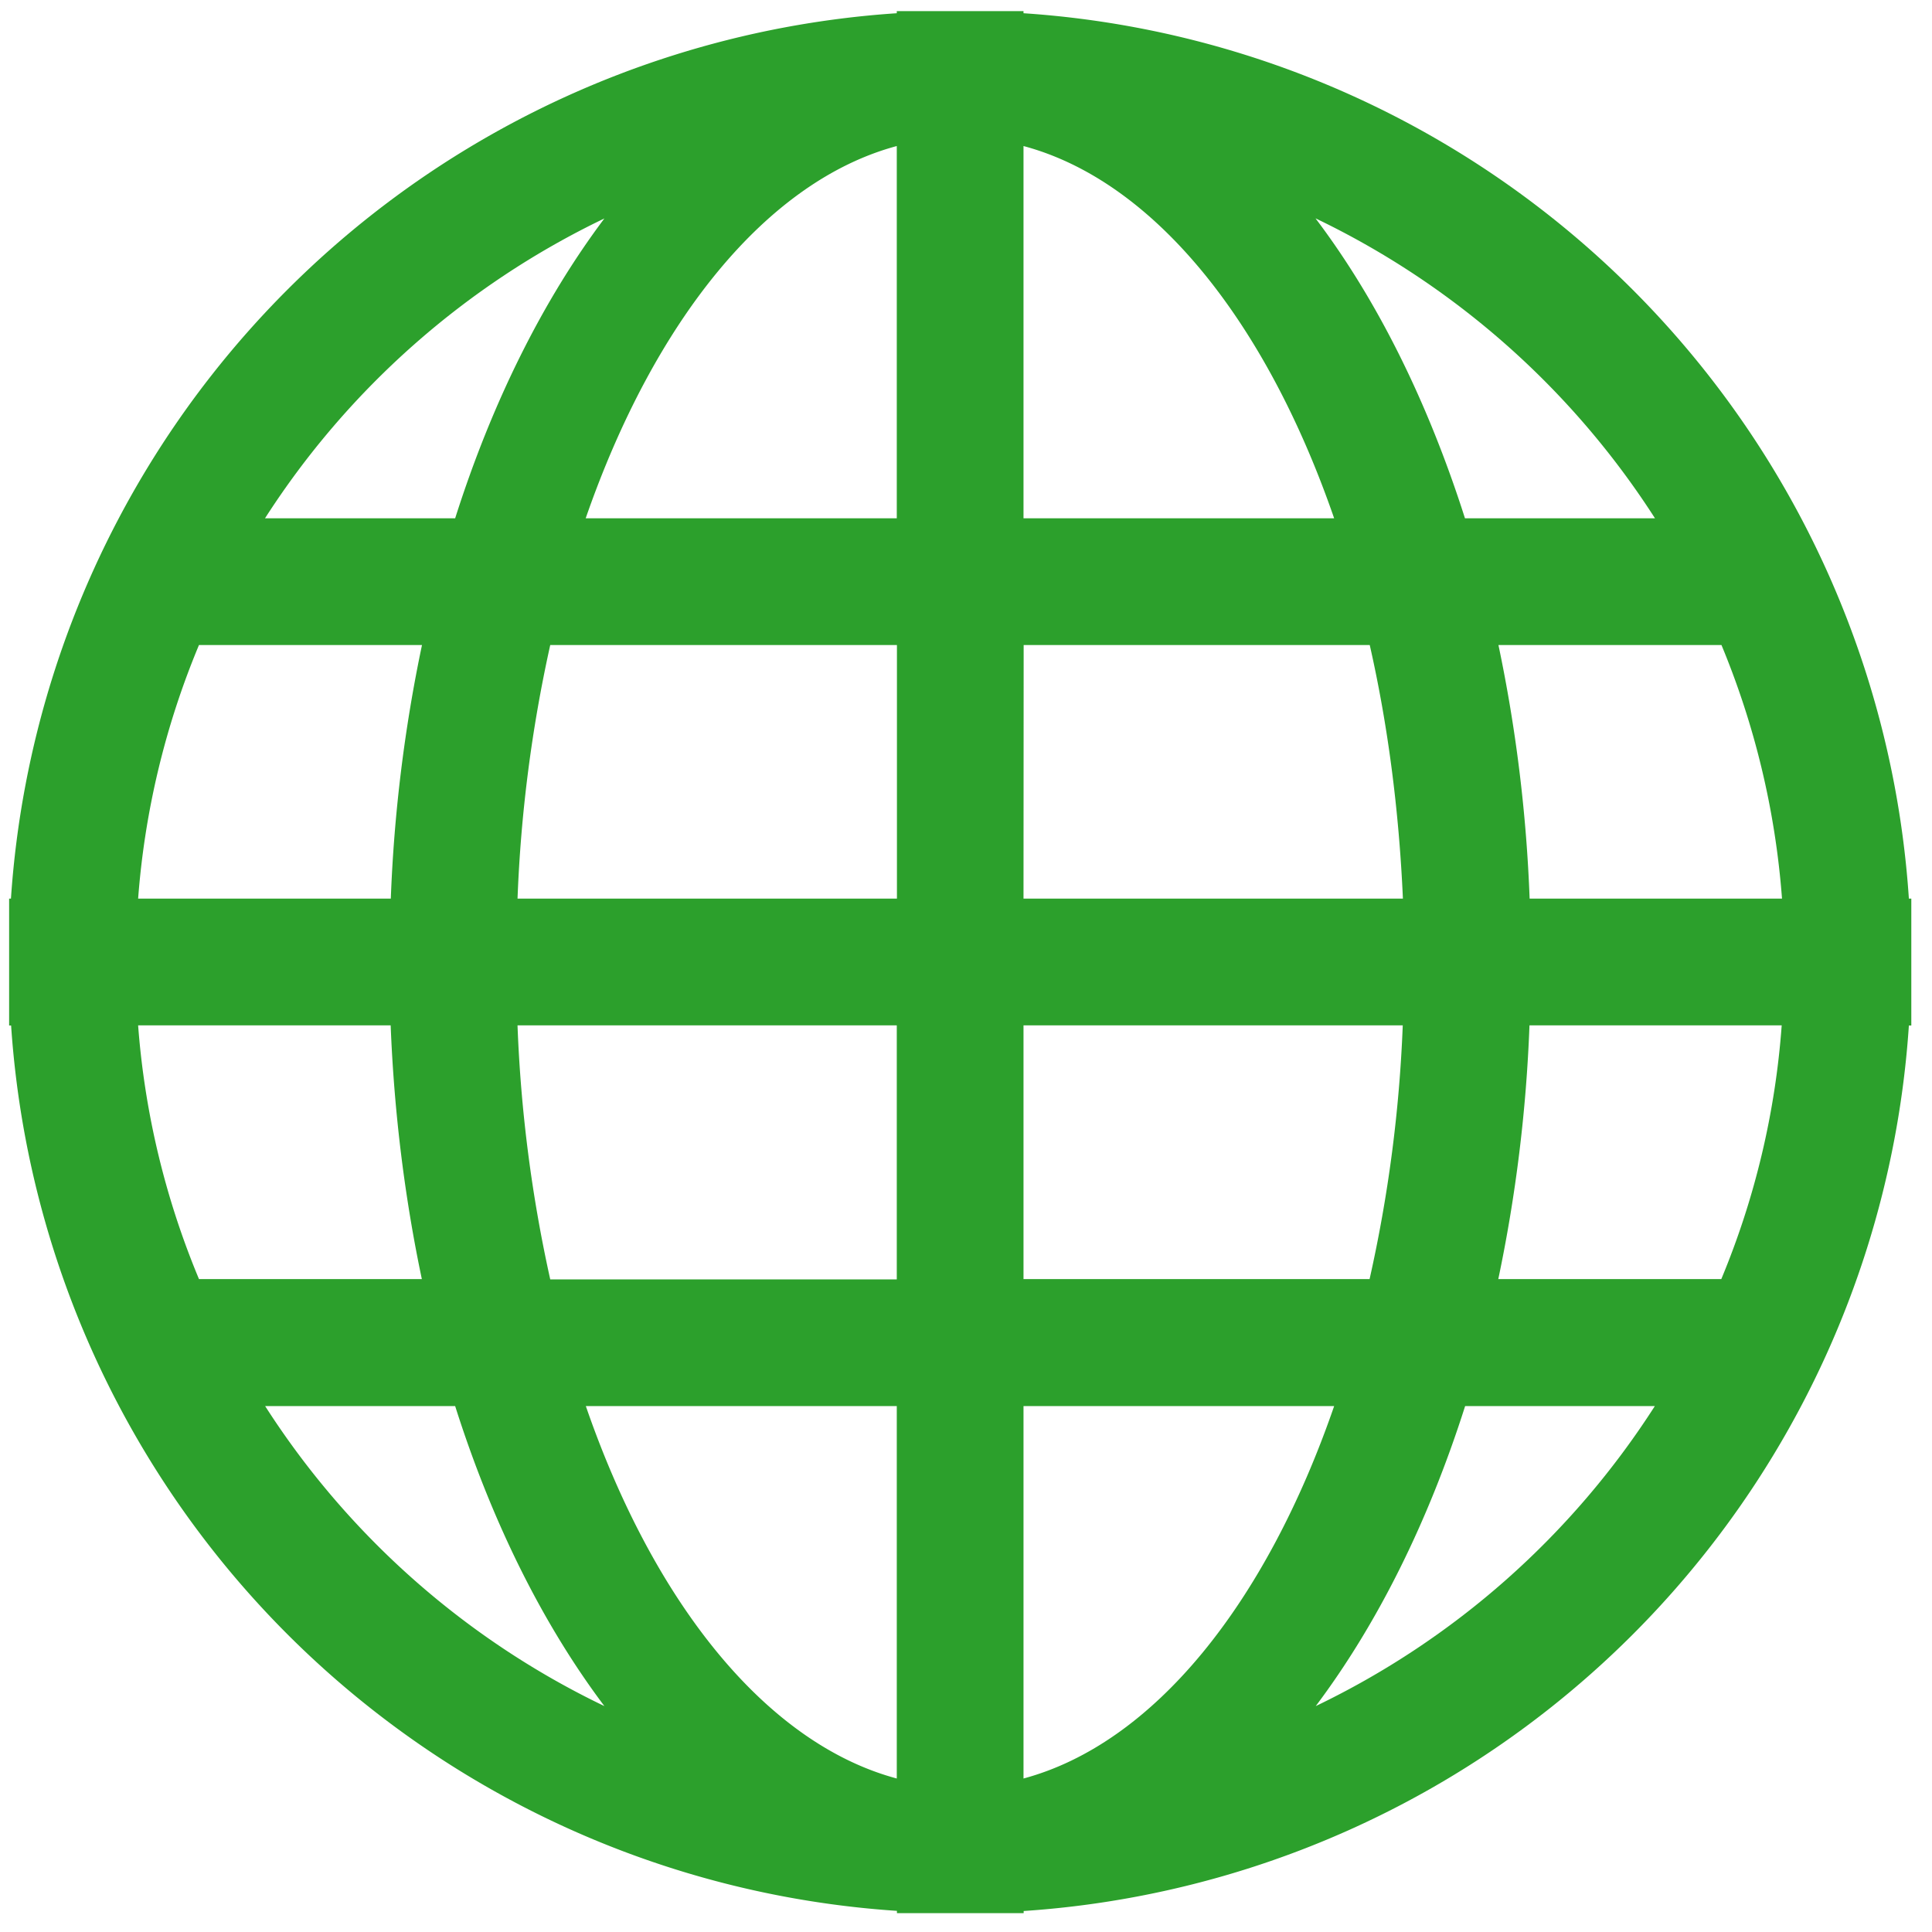 <?xml version="1.0" encoding="UTF-8" standalone="no"?>
<svg
   xmlns:dc="http://purl.org/dc/elements/1.1/"
   xmlns:cc="http://creativecommons.org/ns#"
   xmlns:rdf="http://www.w3.org/1999/02/22-rdf-syntax-ns#"
   xmlns:svg="http://www.w3.org/2000/svg"
   xmlns="http://www.w3.org/2000/svg"
   xmlns:sodipodi="http://sodipodi.sourceforge.net/DTD/sodipodi-0.dtd"
   xmlns:inkscape="http://www.inkscape.org/namespaces/inkscape"
   width="48"
   height="48"
   viewBox="0 0 12.7 12.7"
   version="1.1"
   id="svg4"
   sodipodi:docname="applications-internet.svg"
   inkscape:version="0.92.4 (5da689c313, 2019-01-14)">
  <defs
     id="defs8" />
  <sodipodi:namedview
     pagecolor="#ffffff"
     bordercolor="#666666"
     borderopacity="1"
     objecttolerance="10"
     gridtolerance="10"
     guidetolerance="10"
     inkscape:pageopacity="0"
     inkscape:pageshadow="2"
     inkscape:window-width="1087"
     inkscape:window-height="480"
     id="namedview6"
     showgrid="false"
     inkscape:zoom="4.9166667"
     inkscape:cx="2.1355932"
     inkscape:cy="24"
     inkscape:window-x="0"
     inkscape:window-y="25"
     inkscape:window-maximized="0"
     inkscape:current-layer="svg4" />
  <path
     d="M 5.895,0.073 V 0.087 A 6.252,6.252 0 0 0 0.072,5.907 H 0.06 v 0.834 h 0.013 a 6.252,6.252 0 0 0 5.823,5.82 v 0.015 h 0.833 v -0.014 a 6.249,6.249 0 0 0 5.819,-5.821 h 0.016 V 5.907 H 12.548 A 6.249,6.249 0 0 0 6.728,0.087 V 0.073 H 6.311 Z m 0,0.887 V 3.407 H 3.85 C 4.3,2.11 5.038,1.19 5.895,0.96 Z m 0.833,0 C 7.584,1.189 8.322,2.11 8.77,3.407 H 6.728 Z M 3.973,1.436 C 3.571,1.971 3.235,2.642 2.992,3.407 H 1.742 A 5.452,5.452 0 0 1 3.973,1.436 Z m 4.676,0 a 5.452,5.452 0 0 1 2.23,1.971 H 9.63 C 9.386,2.642 9.053,1.971 8.648,1.436 Z M 1.31,4.24 H 2.774 A 9.9,9.9 0 0 0 2.569,5.907 H 0.908 a 5.372,5.372 0 0 1 0.4,-1.667 z m 2.308,0 H 5.896 V 5.907 H 3.402 A 9.319,9.319 0 0 1 3.617,4.24 Z m 3.111,0 H 9.004 C 9.122,4.76 9.196,5.32 9.222,5.907 H 6.728 Z m 3.121,0 h 1.466 c 0.216,0.52 0.354,1.08 0.398,1.667 H 10.055 A 9.897,9.897 0 0 0 9.85,4.24 Z m -8.942,2.5 h 1.66 C 2.591,7.322 2.662,7.881 2.773,8.408 H 1.308 a 5.373,5.373 0 0 1 -0.4,-1.667 z m 2.494,0 H 5.895 V 8.41 H 3.617 A 9.318,9.318 0 0 1 3.402,6.743 Z m 3.326,0 H 9.221 A 9.237,9.237 0 0 1 9.003,8.408 H 6.728 Z m 3.326,0 h 1.658 A 5.346,5.346 0 0 1 11.315,8.408 H 9.849 A 9.9,9.9 0 0 0 10.054,6.741 Z M 1.743,9.243 h 1.249 c 0.243,0.766 0.578,1.437 0.981,1.972 A 5.446,5.446 0 0 1 1.743,9.243 Z m 2.108,0 h 2.044 v 2.448 C 5.038,11.461 4.299,10.541 3.851,9.243 Z m 2.877,0 H 8.77 c -0.448,1.298 -1.186,2.218 -2.042,2.448 z m 2.903,0 h 1.247 A 5.446,5.446 0 0 1 8.649,11.215 C 9.052,10.679 9.387,10.009 9.631,9.243 Z"
     font-weight="400"
     overflow="visible"
     style="color:#000000;font-weight:400;line-height:normal;font-family:'Andale Mono';text-indent:0;text-align:start;text-decoration:none;text-decoration-line:none;text-transform:none;overflow:visible;fill:#2ca02c;marker:none"
     id="path2"
     inkscape:connector-curvature="0" />
</svg>
